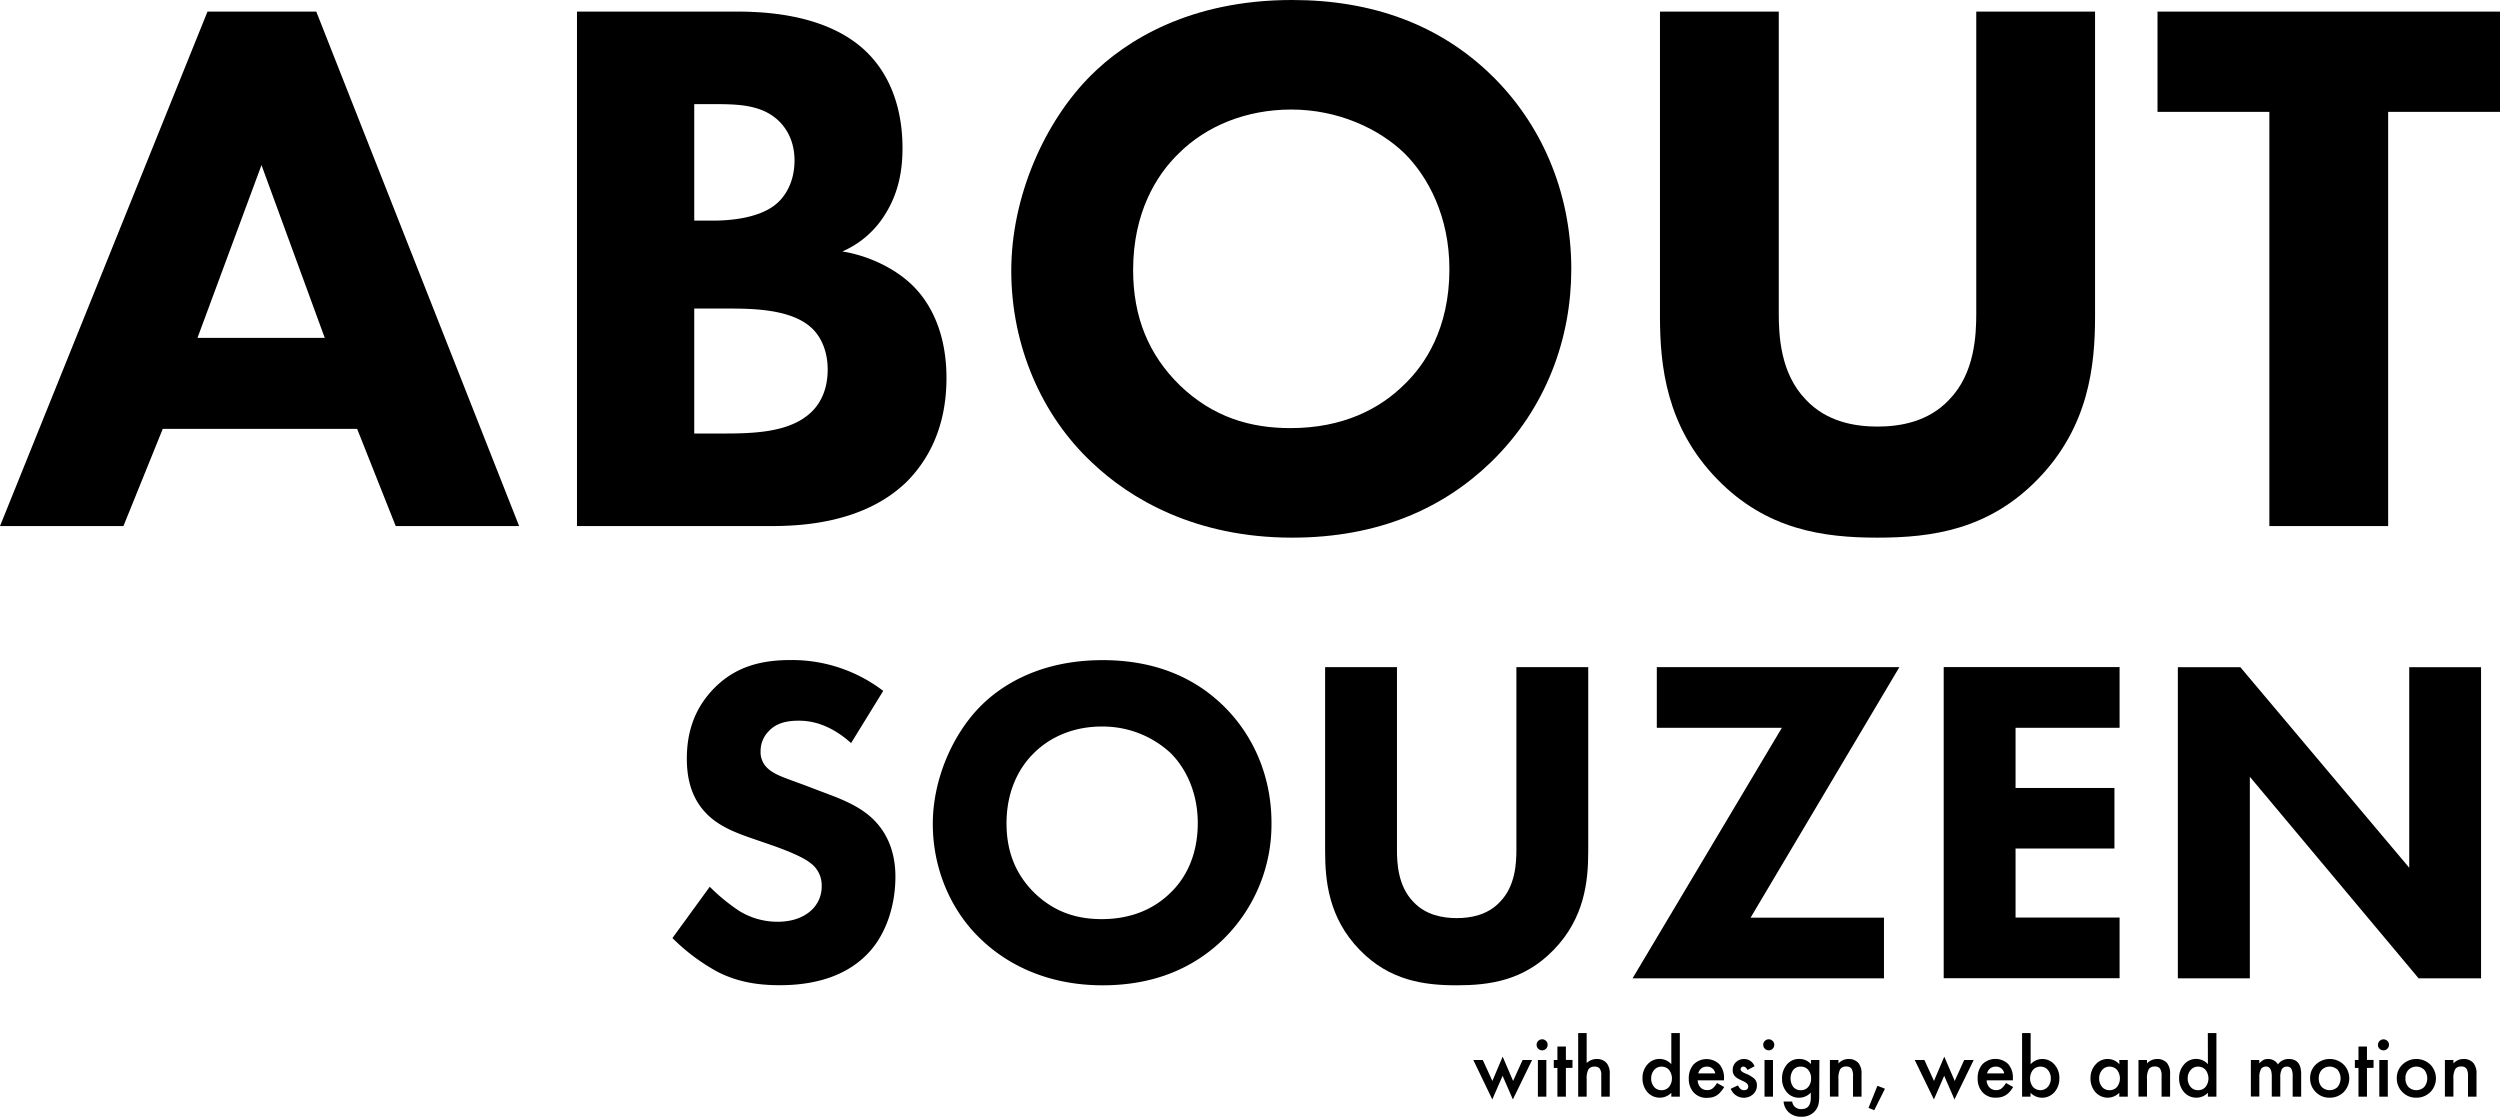 <svg xmlns="http://www.w3.org/2000/svg" viewBox="0 0 972.29 434.31"><title>about</title><g id="レイヤー_2" data-name="レイヤー 2"><g id="レイヤー_1-2" data-name="レイヤー 1"><path d="M576.68,412.25l3.73,8.15,4-9.45,4.06,9.45,3.69-8.15h3.69l-7.47,15.34-4-9.19-4,9.19L573,412.25Z"/><path d="M597.61,406.32a2,2,0,0,1,.63-1.49,2.05,2.05,0,0,1,1.51-.63,2.08,2.08,0,0,1,1.52.63,2,2,0,0,1,.63,1.5,2.08,2.08,0,0,1-.63,1.53,2,2,0,0,1-1.51.63,2.15,2.15,0,0,1-2.15-2.17Zm3.79,5.93v14.27h-3.29V412.25Z"/><path d="M609,415.33v11.19h-3.3V415.33h-1.41v-3.08h1.41V407H609v5.23h2.56v3.08Z"/><path d="M613.78,401.78h3.3v11.66a5.63,5.63,0,0,1,3.88-1.58,5,5,0,0,1,3.87,1.56,6.39,6.39,0,0,1,1.23,4.35v8.75h-3.3v-8.44a4,4,0,0,0-.61-2.48,2.33,2.33,0,0,0-1.95-.77,2.67,2.67,0,0,0-2.43,1.07,7.3,7.3,0,0,0-.69,3.72v6.9h-3.3Z"/><path d="M650,401.78h3.31v24.74H650V425a6.15,6.15,0,0,1-4.41,1.9,6.27,6.27,0,0,1-4.87-2.14,7.94,7.94,0,0,1-1.92-5.45,7.69,7.69,0,0,1,1.92-5.33,6.18,6.18,0,0,1,9.28-.1Zm-7.83,17.56a5,5,0,0,0,1.1,3.34,3.6,3.6,0,0,0,2.84,1.31,3.77,3.77,0,0,0,3-1.26,5.43,5.43,0,0,0,0-6.63,3.76,3.76,0,0,0-2.93-1.27,3.64,3.64,0,0,0-2.84,1.29A4.76,4.76,0,0,0,642.18,419.34Z"/><path d="M670.47,420.16H660.25a4.26,4.26,0,0,0,1.14,2.8,3.5,3.5,0,0,0,2.59,1,3.4,3.4,0,0,0,2-.59,8.32,8.32,0,0,0,1.8-2.17l2.78,1.55a10.7,10.7,0,0,1-1.36,1.89A7.38,7.38,0,0,1,667.7,426a6.57,6.57,0,0,1-1.77.74,9,9,0,0,1-2.07.23,6.69,6.69,0,0,1-5.12-2.05,7.69,7.69,0,0,1-1.94-5.48,7.93,7.93,0,0,1,1.88-5.48,7.16,7.16,0,0,1,10-.06,7.91,7.91,0,0,1,1.81,5.53Zm-3.38-2.69a3.16,3.16,0,0,0-3.33-2.64,3.25,3.25,0,0,0-2.09.71,3.7,3.7,0,0,0-.74.83,3.75,3.75,0,0,0-.46,1.1Z"/><path d="M682.36,414.68l-2.72,1.45c-.43-.87-1-1.31-1.6-1.31a1.08,1.08,0,0,0-.77.3,1,1,0,0,0-.33.77c0,.54.64,1.08,1.91,1.62a11.44,11.44,0,0,1,3.53,2.08,3.59,3.59,0,0,1,.91,2.56,4.49,4.49,0,0,1-1.53,3.46,5.45,5.45,0,0,1-8.65-2.18l2.81-1.3a6.51,6.51,0,0,0,.89,1.3,2.05,2.05,0,0,0,1.44.56c1.11,0,1.67-.51,1.67-1.53,0-.58-.43-1.13-1.29-1.64-.33-.16-.66-.33-1-.48l-1-.49a6.1,6.1,0,0,1-2-1.4,3.46,3.46,0,0,1-.75-2.3,4.08,4.08,0,0,1,1.28-3.08,4.46,4.46,0,0,1,3.16-1.21A4.3,4.3,0,0,1,682.36,414.68Z"/><path d="M685.75,406.32a2,2,0,0,1,.63-1.49,2.05,2.05,0,0,1,1.51-.63,2.08,2.08,0,0,1,1.52.63,2,2,0,0,1,.63,1.5,2.08,2.08,0,0,1-.63,1.53,2,2,0,0,1-1.51.63,2.15,2.15,0,0,1-2.15-2.17Zm3.79,5.93v14.27h-3.29V412.25Z"/><path d="M707.52,426.18c0,.68,0,1.27-.07,1.78a11,11,0,0,1-.18,1.36,6.2,6.2,0,0,1-1.38,2.77,6.68,6.68,0,0,1-5.32,2.22,7.07,7.07,0,0,1-4.7-1.54,6.28,6.28,0,0,1-2.2-4.37H697a3.81,3.81,0,0,0,.63,1.62,3.54,3.54,0,0,0,3,1.33q3.61,0,3.62-4.43v-2a6.16,6.16,0,0,1-4.53,2,6.06,6.06,0,0,1-4.77-2.11,7.82,7.82,0,0,1-1.88-5.35,8.19,8.19,0,0,1,1.75-5.3,6.06,6.06,0,0,1,5-2.31,5.77,5.77,0,0,1,4.48,2v-1.61h3.3Zm-3.17-6.76a4.82,4.82,0,0,0-1.11-3.33,3.68,3.68,0,0,0-2.89-1.27,3.55,3.55,0,0,0-3,1.39,5.73,5.73,0,0,0,0,6.41,3.56,3.56,0,0,0,3,1.37,3.62,3.62,0,0,0,3-1.38A4.88,4.88,0,0,0,704.35,419.42Z"/><path d="M711.68,412.25H715v1.32a5.4,5.4,0,0,1,3.89-1.71,5,5,0,0,1,3.89,1.56,6.43,6.43,0,0,1,1.2,4.35v8.75h-3.31v-8a5.2,5.2,0,0,0-.59-2.91,2.35,2.35,0,0,0-2.08-.82,2.55,2.55,0,0,0-2.33,1.08,7.46,7.46,0,0,0-.67,3.74v6.88h-3.31Z"/><path d="M730.16,422.29l2.93,1.14-4.17,8.36-2.23-.92Z"/><path d="M748.43,412.25l3.73,8.15,4-9.45,4.06,9.45,3.69-8.15h3.69l-7.47,15.34-4-9.19-4,9.19-7.46-15.34Z"/><path d="M782.85,420.16H772.63a4.36,4.36,0,0,0,1.14,2.8,3.5,3.5,0,0,0,2.59,1,3.4,3.4,0,0,0,2-.59,8.13,8.13,0,0,0,1.8-2.17l2.78,1.55a10.21,10.21,0,0,1-1.36,1.89,7.38,7.38,0,0,1-1.54,1.29,6.31,6.31,0,0,1-1.77.74,8.9,8.9,0,0,1-2.06.23,6.71,6.71,0,0,1-5.13-2.05,7.69,7.69,0,0,1-1.93-5.48,7.92,7.92,0,0,1,1.87-5.48,7.16,7.16,0,0,1,10-.06,7.91,7.91,0,0,1,1.82,5.53Zm-3.38-2.69a3.16,3.16,0,0,0-3.33-2.64A3.42,3.42,0,0,0,775,415a3.2,3.2,0,0,0-1,.53,3.27,3.27,0,0,0-.74.83,3.77,3.77,0,0,0-.47,1.1Z"/><path d="M789.75,401.78v12.13a6.07,6.07,0,0,1,4.48-2.05A6.15,6.15,0,0,1,799,414a7.69,7.69,0,0,1,1.92,5.33,7.84,7.84,0,0,1-1.94,5.45,6.33,6.33,0,0,1-9.27.24v1.49h-3.29V401.78Zm7.84,17.71a4.93,4.93,0,0,0-1.11-3.34,3.59,3.59,0,0,0-2.83-1.32,3.82,3.82,0,0,0-3,1.27,5.42,5.42,0,0,0,0,6.61,3.89,3.89,0,0,0,5.77,0A4.68,4.68,0,0,0,797.59,419.49Z"/><path d="M824.22,412.25h3.31v14.27h-3.31V425a6.33,6.33,0,0,1-9.27-.24,7.94,7.94,0,0,1-1.92-5.45A7.68,7.68,0,0,1,815,414a6.17,6.17,0,0,1,4.8-2.14,6.06,6.06,0,0,1,4.47,2.05Zm-7.82,7.09a4.93,4.93,0,0,0,1.1,3.34,3.6,3.6,0,0,0,2.84,1.31,3.78,3.78,0,0,0,3-1.26,5.43,5.43,0,0,0,0-6.63,3.76,3.76,0,0,0-2.93-1.27,3.63,3.63,0,0,0-2.84,1.29A4.71,4.71,0,0,0,816.4,419.34Z"/><path d="M831.69,412.25H835v1.32a5.4,5.4,0,0,1,3.9-1.71,4.93,4.93,0,0,1,3.88,1.56,6.43,6.43,0,0,1,1.2,4.35v8.75h-3.31v-8a5.12,5.12,0,0,0-.59-2.91,2.35,2.35,0,0,0-2.08-.82,2.53,2.53,0,0,0-2.32,1.08,7.44,7.44,0,0,0-.68,3.74v6.88h-3.31Z"/><path d="M858.66,401.78H862v24.74h-3.31V425a6.15,6.15,0,0,1-4.41,1.9,6.26,6.26,0,0,1-4.86-2.14,7.94,7.94,0,0,1-1.92-5.45,7.69,7.69,0,0,1,1.92-5.33,6.16,6.16,0,0,1,9.27-.1Zm-7.82,17.56a4.93,4.93,0,0,0,1.1,3.34,3.58,3.58,0,0,0,2.84,1.31,3.8,3.8,0,0,0,3-1.26,5.47,5.47,0,0,0,0-6.63,3.77,3.77,0,0,0-2.93-1.27,3.66,3.66,0,0,0-2.85,1.29A4.75,4.75,0,0,0,850.84,419.34Z"/><path d="M875.39,412.25h3.29v1.32a7.26,7.26,0,0,1,1.63-1.35,4,4,0,0,1,1.8-.36,4.35,4.35,0,0,1,3.82,2.11,5,5,0,0,1,4.21-2.11q4.82,0,4.82,5.84v8.82h-3.31V418.6a6.18,6.18,0,0,0-.5-2.91,1.81,1.81,0,0,0-1.69-.86,2.14,2.14,0,0,0-2,1,6.53,6.53,0,0,0-.62,3.29v7.37h-3.31v-7.88c0-2.54-.74-3.81-2.2-3.81a2.21,2.21,0,0,0-2,1,6.53,6.53,0,0,0-.64,3.28v7.37h-3.29Z"/><path d="M898.44,419.28a7.09,7.09,0,0,1,2.22-5.26,7.82,7.82,0,0,1,10.81,0,7.65,7.65,0,0,1,0,10.74,7.56,7.56,0,0,1-5.46,2.15,7.25,7.25,0,0,1-5.38-2.2A7.4,7.4,0,0,1,898.44,419.28Zm3.37.06a4.79,4.79,0,0,0,1.15,3.39,4.43,4.43,0,0,0,6.18,0,5.38,5.38,0,0,0,0-6.65,4.39,4.39,0,0,0-6.16,0A4.58,4.58,0,0,0,901.81,419.34Z"/><path d="M920.55,415.33v11.19h-3.3V415.33h-1.4v-3.08h1.4V407h3.3v5.23h2.56v3.08Z"/><path d="M924.85,406.32a2,2,0,0,1,.63-1.49,2.15,2.15,0,0,1,3,0,2,2,0,0,1,.63,1.5,2.08,2.08,0,0,1-.63,1.53,2,2,0,0,1-1.51.63,2.15,2.15,0,0,1-2.16-2.17Zm3.8,5.93v14.27h-3.3V412.25Z"/><path d="M932.15,419.28a7.12,7.12,0,0,1,2.21-5.26,7.82,7.82,0,0,1,10.81,0,7.64,7.64,0,0,1,0,10.74,7.6,7.6,0,0,1-5.47,2.15,7.22,7.22,0,0,1-5.37-2.2A7.36,7.36,0,0,1,932.15,419.28Zm3.37.06a4.83,4.83,0,0,0,1.14,3.39,4.43,4.43,0,0,0,6.18,0,5.35,5.35,0,0,0,0-6.65,4.38,4.38,0,0,0-6.15,0A4.58,4.58,0,0,0,935.52,419.34Z"/><path d="M950.86,412.25h3.31v1.32a5.4,5.4,0,0,1,3.89-1.71,4.92,4.92,0,0,1,3.88,1.56,6.37,6.37,0,0,1,1.21,4.35v8.75h-3.31v-8a5.2,5.2,0,0,0-.59-2.91,2.35,2.35,0,0,0-2.08-.82,2.55,2.55,0,0,0-2.33,1.08,7.46,7.46,0,0,0-.67,3.74v6.88h-3.31Z"/><path d="M331,289c-9.07-8.17-16.87-8.71-20.32-8.71-3.81,0-8.52.54-11.79,4.17a10.84,10.84,0,0,0-3.08,7.62,8.46,8.46,0,0,0,2.72,6.71c2.9,2.72,7.07,3.81,15.24,6.9l9.07,3.44c5.26,2,11.79,4.72,16.51,9.26,7.07,6.71,8.89,15.42,8.89,22.49,0,12.52-4.36,23.41-10.71,29.94-10.7,11.25-26.3,12.34-34.29,12.34-8.7,0-16.32-1.27-23.94-5.08a76.88,76.88,0,0,1-17.78-13.25l14.51-19.95a74.17,74.17,0,0,0,11.25,9.25,28.13,28.13,0,0,0,15.24,4.35c3.63,0,8.71-.72,12.7-4.17a12.52,12.52,0,0,0,4.35-9.8,10.68,10.68,0,0,0-4.17-8.71c-3.27-2.72-10.7-5.44-14.15-6.71l-10-3.45c-5.62-2-12.16-4.53-16.87-9.61-6.35-6.71-7.26-15.24-7.26-21.05,0-10.7,3.27-19.77,10.52-27.21,8.53-8.71,18.69-11.07,29.94-11.07a58.46,58.46,0,0,1,35.92,12Z"/><path d="M475.63,274.34c11.43,11.07,18.87,27,18.87,45.72a62.58,62.58,0,0,1-18.87,45.36c-11.25,10.88-26.49,17.78-46.81,17.78-22.68,0-38.1-9.07-47.17-17.78-11.61-10.89-18.87-27.22-18.87-45,0-17.41,7.8-35,18.69-45.9,8.16-8.16,23.22-17.78,47.35-17.78C447.69,256.74,463.47,262.55,475.63,274.34Zm-73.48,18.51c-5.26,5.08-10.7,14-10.7,27.39,0,11.07,3.63,20,11.06,27.22,7.81,7.43,16.51,10,25.95,10,12.34,0,21-4.53,26.85-10.34,4.72-4.53,10.52-13.06,10.52-27,0-12.52-5.08-21.77-10.52-27.21a38.8,38.8,0,0,0-26.67-10.35C418.12,282.5,408.68,286.31,402.15,292.85Z"/><path d="M617.69,331.13c0,11.61-1.45,25.94-13.43,38.28-11.61,12-25,13.79-37.73,13.79s-26.13-1.82-37.74-13.79c-12-12.34-13.43-26.67-13.43-38.28V259.46H543.3V330.4c0,5.26.37,14.15,6.35,20.32,4.9,5.26,11.62,6.35,16.88,6.35s12-1.09,16.87-6.35c6-6.17,6.35-15.06,6.35-20.32V259.46h27.94Z"/><path d="M680.83,356.89h51.88v23.59H634.93L693,283.05H644.36V259.46H738.7Z"/><path d="M824.34,283.05H783.88v23.4h38.46V330H783.88v26.85h40.46v23.59h-68.4v-121h68.4Z"/><path d="M847,380.48v-121h24.31l65.68,78v-78h27.93v121H940.63L875,302.1v78.38Z"/><path d="M138.9,166.8H63.3L48,204.6H0L80.7,4.5H123l78.9,200.1h-48Zm-12.6-35.4L101.7,64.2,76.8,131.4Z"/><path d="M285.6,4.5c10.8,0,35.4.6,51,15.3C349.5,32.1,351,48.9,351,57.6c0,7.8-1.2,16.8-6.6,25.5a36.66,36.66,0,0,1-16.8,14.7c9.6,1.5,20.4,6.3,27.6,13.5,6.6,6.6,12.9,18,12.9,35.7,0,20.1-7.8,32.7-15.6,40.5-16.5,15.9-40.5,17.1-52.8,17.1H224.4V4.5ZM270,85.8h7.5c6.3,0,16.8-.9,23.4-5.7,4.2-3,8.1-9,8.1-17.7s-4.2-14.1-7.8-16.8c-6.6-5.1-15.6-5.1-24-5.1H270Zm0,82.8h11.1c11.7,0,25.8-.3,34.2-8.1,4.2-3.9,6.6-9.6,6.6-16.8,0-8.1-3.3-13.5-6.3-16.2-8.1-7.5-23.7-7.5-33-7.5H270Z"/><path d="M579.9,29.1c18.9,18.3,31.2,44.7,31.2,75.6,0,26.7-9.6,54-31.2,75-18.6,18-43.8,29.4-77.4,29.4-37.5,0-63-15-78-29.4-19.2-18-31.2-45-31.2-74.4,0-28.8,12.9-57.9,30.9-75.9C437.69,15.9,462.6,0,502.5,0,533.7,0,559.8,9.6,579.9,29.1ZM458.4,59.7c-8.71,8.4-17.71,23.1-17.71,45.3,0,18.3,6,33,18.31,45,12.9,12.3,27.3,16.5,42.9,16.5,20.4,0,34.8-7.5,44.4-17.1,7.8-7.5,17.4-21.6,17.4-44.7,0-20.7-8.4-36-17.4-45-9.9-9.6-25.8-17.1-44.1-17.1C484.8,42.6,469.2,48.9,458.4,59.7Z"/><path d="M814.8,123c0,19.2-2.4,42.9-22.2,63.3-19.2,19.8-41.41,22.8-62.41,22.8s-43.2-3-62.4-22.8c-19.8-20.4-22.2-44.1-22.2-63.3V4.5h46.2V121.8c0,8.7.61,23.4,10.5,33.6,8.11,8.7,19.2,10.5,27.9,10.5s19.81-1.8,27.91-10.5c9.9-10.2,10.5-24.9,10.5-33.6V4.5h46.2Z"/><path d="M928.79,43.5V204.6h-46.2V43.5h-43.5V4.5h133.2v39Z"/></g></g></svg>